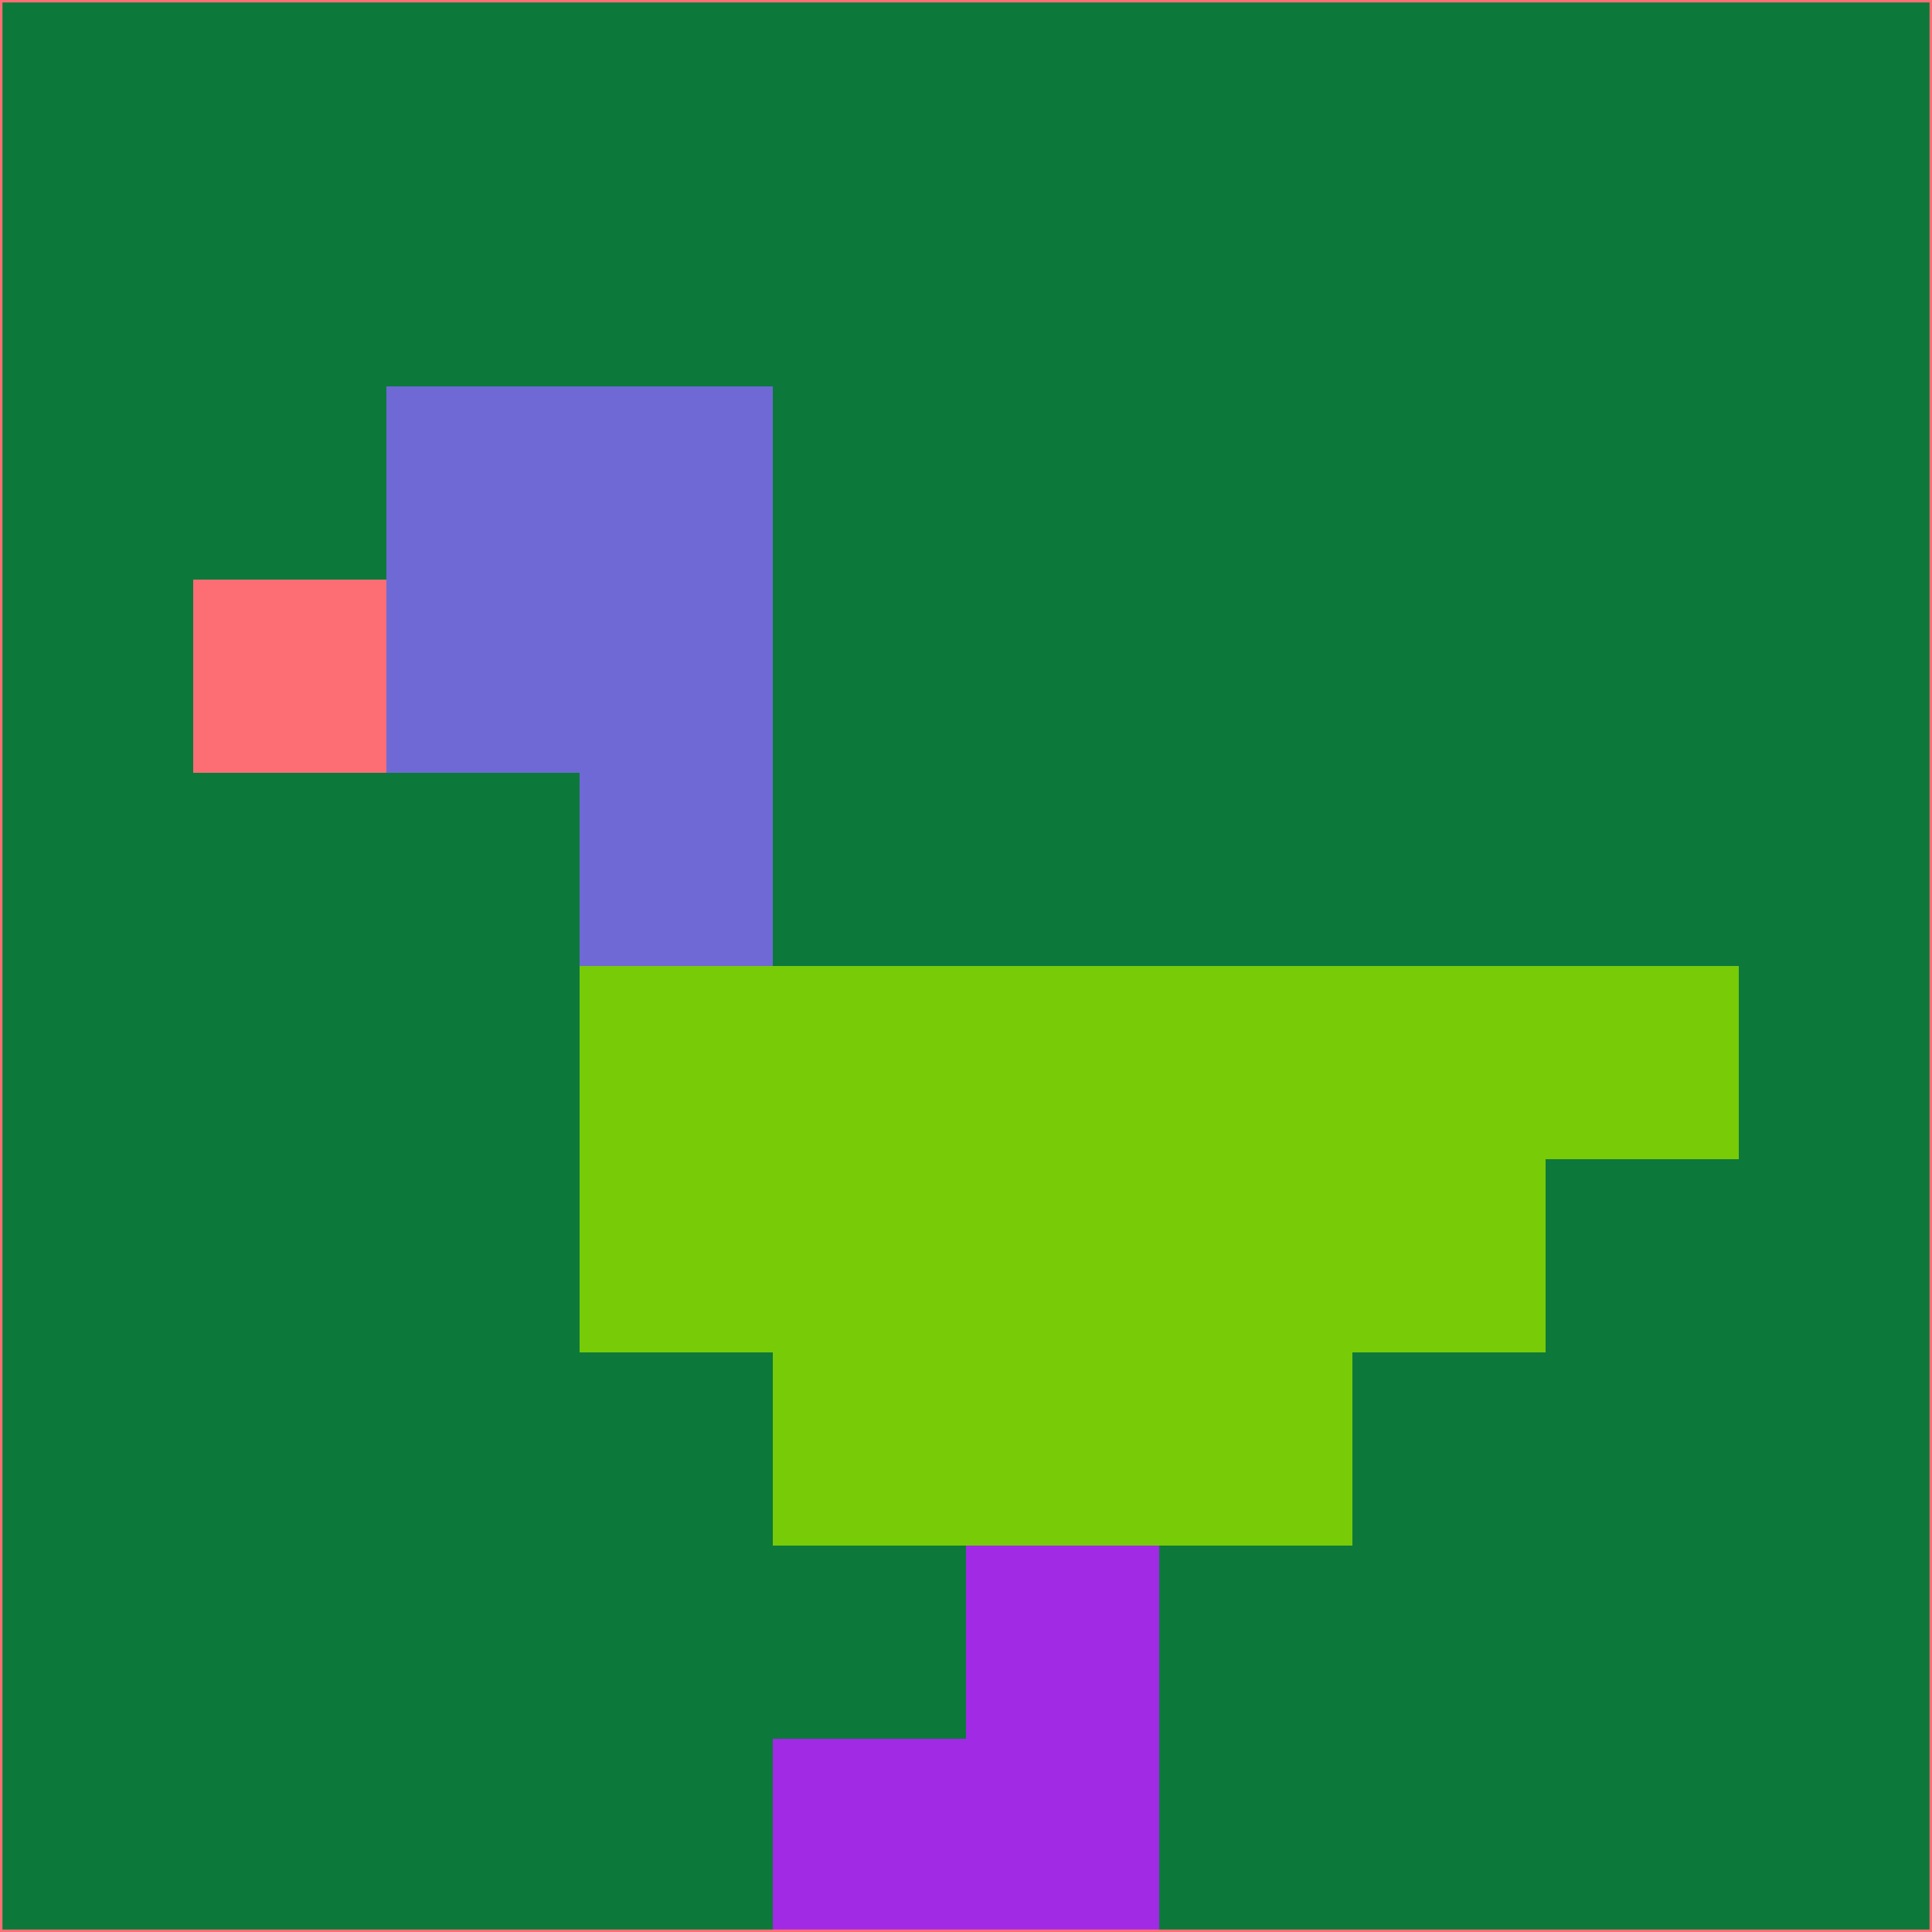 <svg xmlns="http://www.w3.org/2000/svg" version="1.1" width="785" height="785">
  <title>'goose-pfp-694263' by Dmitri Cherniak (Cyberpunk Edition)</title>
  <desc>
    seed=974316
    backgroundColor=#0c793b
    padding=20
    innerPadding=0
    timeout=500
    dimension=1
    border=false
    Save=function(){return n.handleSave()}
    frame=12

    Rendered at 2024-09-15T22:37:00.912Z
    Generated in 1ms
    Modified for Cyberpunk theme with new color scheme
  </desc>
  <defs/>
  <rect width="100%" height="100%" fill="#0c793b"/>
  <g>
    <g id="0-0">
      <rect x="0" y="0" height="785" width="785" fill="#0c793b"/>
      <g>
        <!-- Neon blue -->
        <rect id="0-0-2-2-2-2" x="157" y="157" width="157" height="157" fill="#6f69d5"/>
        <rect id="0-0-3-2-1-4" x="235.5" y="157" width="78.5" height="314" fill="#6f69d5"/>
        <!-- Electric purple -->
        <rect id="0-0-4-5-5-1" x="314" y="392.5" width="392.5" height="78.5" fill="#77cb07"/>
        <rect id="0-0-3-5-5-2" x="235.5" y="392.5" width="392.5" height="157" fill="#77cb07"/>
        <rect id="0-0-4-5-3-3" x="314" y="392.5" width="235.5" height="235.5" fill="#77cb07"/>
        <!-- Neon pink -->
        <rect id="0-0-1-3-1-1" x="78.5" y="235.5" width="78.5" height="78.5" fill="#fd6e74"/>
        <!-- Cyber yellow -->
        <rect id="0-0-5-8-1-2" x="392.5" y="628" width="78.5" height="157" fill="#a12ae5"/>
        <rect id="0-0-4-9-2-1" x="314" y="706.5" width="157" height="78.5" fill="#a12ae5"/>
      </g>
      <rect x="0" y="0" stroke="#fd6e74" stroke-width="2" height="785" width="785" fill="none"/>
    </g>
  </g>
  <script xmlns=""/>
</svg>